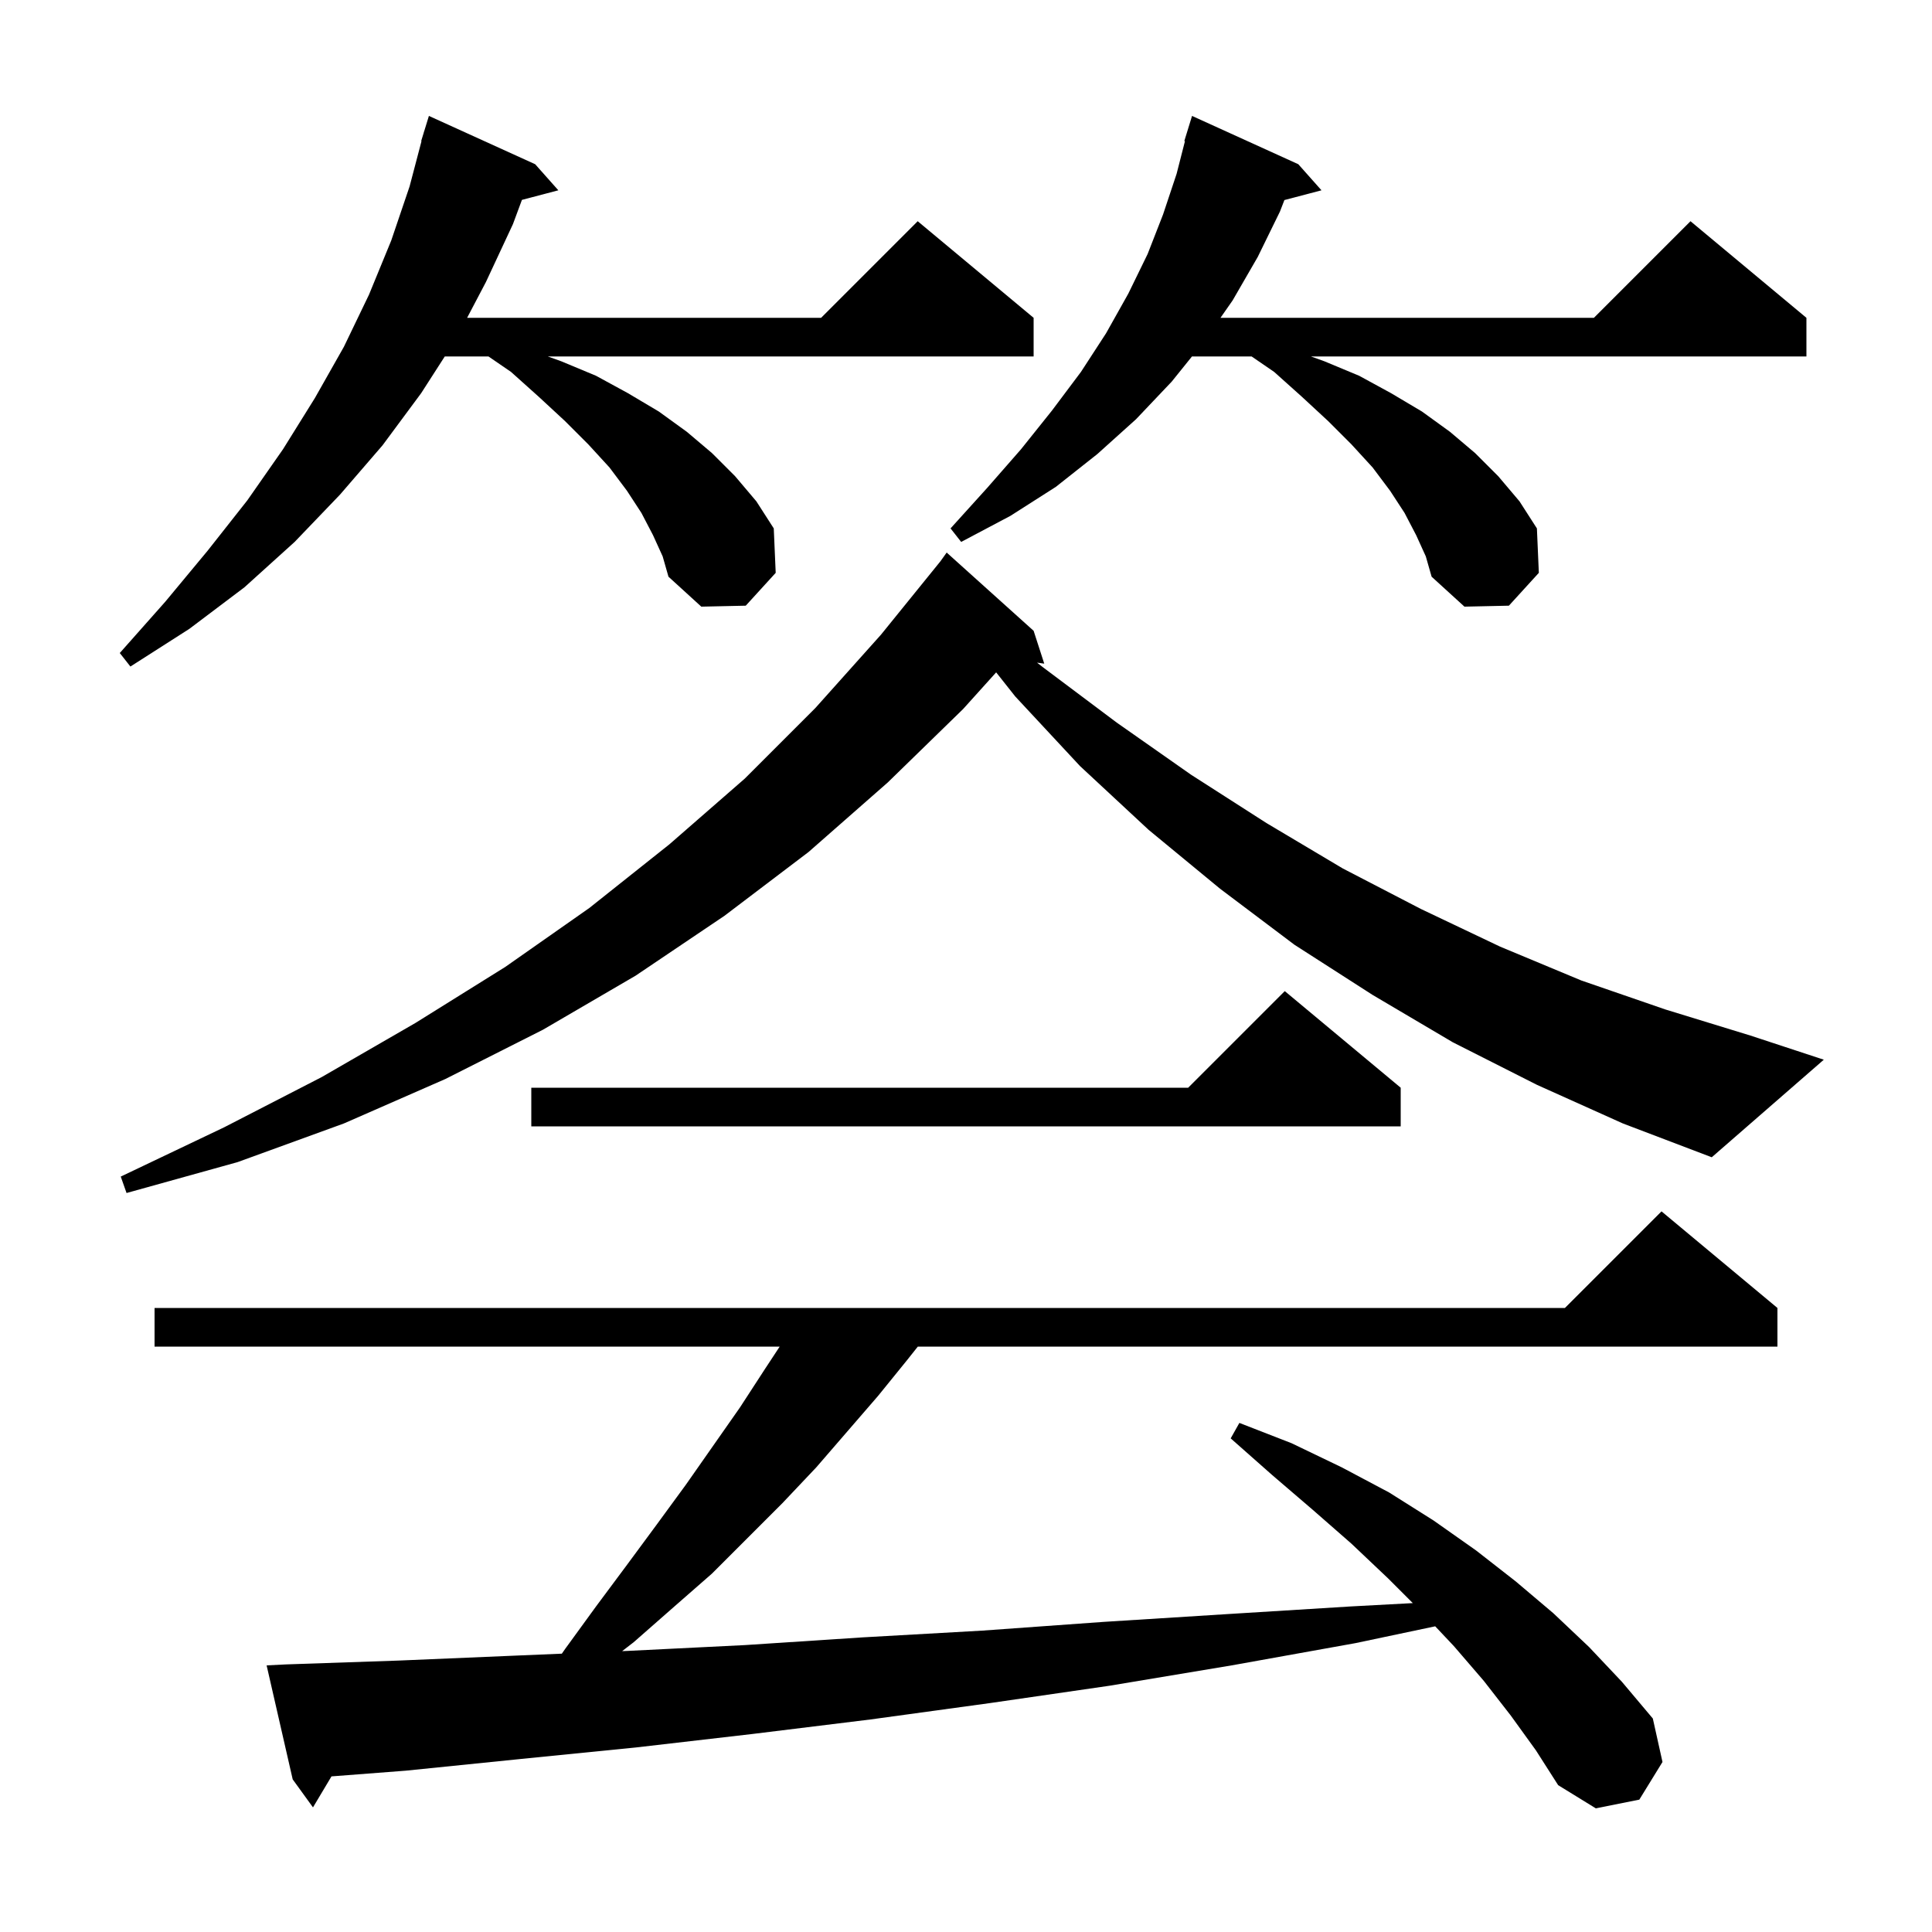<svg xmlns="http://www.w3.org/2000/svg" xmlns:xlink="http://www.w3.org/1999/xlink" version="1.1" baseProfile="full" viewBox="0 0 200 200" width="200" height="200">
<g fill="black">
<path d="M 156.4 177.6 L 153.6 174.0 L 150.5 170.4 L 148.572 168.355 L 140.3 170.1 L 127.5 172.4 L 114.9 174.5 L 102.5 176.3 L 90.1 178.0 L 77.9 179.5 L 65.8 180.9 L 53.8 182.1 L 42.0 183.3 L 34.315 183.891 L 32.4 187.1 L 30.3 184.2 L 27.6 172.4 L 29.6 172.3 L 41.3 171.9 L 53.1 171.4 L 58.161 171.187 L 58.5 170.7 L 61.7 166.3 L 64.9 162.0 L 68.0 157.8 L 71.0 153.7 L 76.6 145.7 L 79.2 141.7 L 80.713 139.4 L 16.0 139.4 L 16.0 135.4 L 162.0 135.4 L 172.0 125.4 L 184.0 135.4 L 184.0 139.4 L 95.012 139.4 L 93.9 140.8 L 90.9 144.5 L 84.5 151.9 L 81.0 155.6 L 73.7 162.9 L 69.7 166.4 L 65.6 170.0 L 64.403 170.925 L 65.0 170.9 L 77.1 170.3 L 89.3 169.5 L 101.7 168.8 L 114.2 167.9 L 126.9 167.1 L 139.8 166.3 L 146.253 165.953 L 143.7 163.4 L 139.9 159.8 L 135.9 156.3 L 131.7 152.7 L 127.4 148.9 L 128.3 147.3 L 133.7 149.4 L 138.9 151.9 L 143.8 154.5 L 148.4 157.4 L 152.8 160.5 L 156.9 163.7 L 160.8 167.0 L 164.5 170.5 L 167.9 174.1 L 171.1 177.9 L 172.1 182.4 L 169.7 186.3 L 165.2 187.2 L 161.3 184.8 L 159.0 181.2 Z M 159.1 112.3 L 150.4 107.9 L 142.1 103.0 L 134.0 97.8 L 126.3 92.0 L 118.9 85.9 L 111.8 79.3 L 105.1 72.1 L 103.122 69.603 L 99.7 73.4 L 91.9 81.0 L 83.7 88.2 L 75.0 94.8 L 65.8 101.0 L 56.2 106.6 L 46.1 111.7 L 35.6 116.3 L 24.6 120.3 L 13.1 123.5 L 12.5 121.8 L 23.2 116.7 L 33.3 111.5 L 43.0 105.9 L 52.3 100.1 L 61.0 94.0 L 69.3 87.4 L 77.1 80.6 L 84.4 73.3 L 91.2 65.7 L 97.358 58.098 L 98.0 57.2 L 107.0 65.3 L 108.1 68.7 L 107.355 68.597 L 108.0 69.1 L 115.6 74.8 L 123.3 80.2 L 131.1 85.2 L 139.0 89.9 L 147.1 94.1 L 155.3 98.0 L 163.7 101.5 L 172.4 104.5 L 181.2 107.2 L 188.8 109.7 L 177.2 119.8 L 168.0 116.3 Z M 145.0 112.6 L 145.0 116.6 L 55.0 116.6 L 55.0 112.6 L 123.0 112.6 L 133.0 102.6 Z M 67.6 55.4 L 66.4 53.1 L 64.9 50.8 L 63.1 48.4 L 60.9 46.0 L 58.5 43.6 L 55.8 41.1 L 52.9 38.5 L 50.567 36.9 L 46.043 36.9 L 43.6 40.7 L 39.6 46.1 L 35.2 51.2 L 30.5 56.1 L 25.3 60.8 L 19.6 65.1 L 13.5 69.0 L 12.4 67.6 L 17.1 62.3 L 21.5 57.0 L 25.6 51.8 L 29.3 46.5 L 32.6 41.2 L 35.6 35.9 L 38.2 30.5 L 40.5 24.9 L 42.4 19.3 L 43.635 14.607 L 43.6 14.6 L 43.855 13.773 L 43.9 13.6 L 43.907 13.602 L 44.4 12.0 L 55.4 17.0 L 57.8 19.7 L 54.03 20.692 L 53.1 23.2 L 50.3 29.2 L 48.356 32.9 L 85.0 32.9 L 95.0 22.9 L 107.0 32.9 L 107.0 36.9 L 56.707 36.9 L 58.1 37.4 L 61.7 38.9 L 65.0 40.7 L 68.2 42.6 L 71.1 44.7 L 73.7 46.9 L 76.1 49.3 L 78.3 51.9 L 80.1 54.7 L 80.3 59.3 L 77.2 62.7 L 72.6 62.8 L 69.2 59.7 L 68.6 57.6 Z M 146.6 55.4 L 145.4 53.1 L 143.9 50.8 L 142.1 48.4 L 139.9 46.0 L 137.5 43.6 L 134.8 41.1 L 131.9 38.5 L 129.567 36.9 L 123.393 36.9 L 121.3 39.5 L 117.6 43.4 L 113.6 47.0 L 109.3 50.4 L 104.6 53.4 L 99.5 56.1 L 98.4 54.7 L 102.2 50.5 L 105.7 46.5 L 108.9 42.5 L 111.9 38.5 L 114.5 34.5 L 116.8 30.4 L 118.8 26.3 L 120.4 22.2 L 121.8 18.0 L 122.666 14.613 L 122.6 14.6 L 123.4 12.0 L 134.4 17.0 L 136.8 19.7 L 132.961 20.71 L 132.5 21.9 L 130.2 26.6 L 127.6 31.1 L 126.344 32.9 L 165.0 32.9 L 175.0 22.9 L 187.0 32.9 L 187.0 36.9 L 135.707 36.9 L 137.1 37.4 L 140.7 38.9 L 144.0 40.7 L 147.2 42.6 L 150.1 44.7 L 152.7 46.9 L 155.1 49.3 L 157.3 51.9 L 159.1 54.7 L 159.3 59.3 L 156.2 62.7 L 151.6 62.8 L 148.2 59.7 L 147.6 57.6 Z " />
</g>
</svg>
